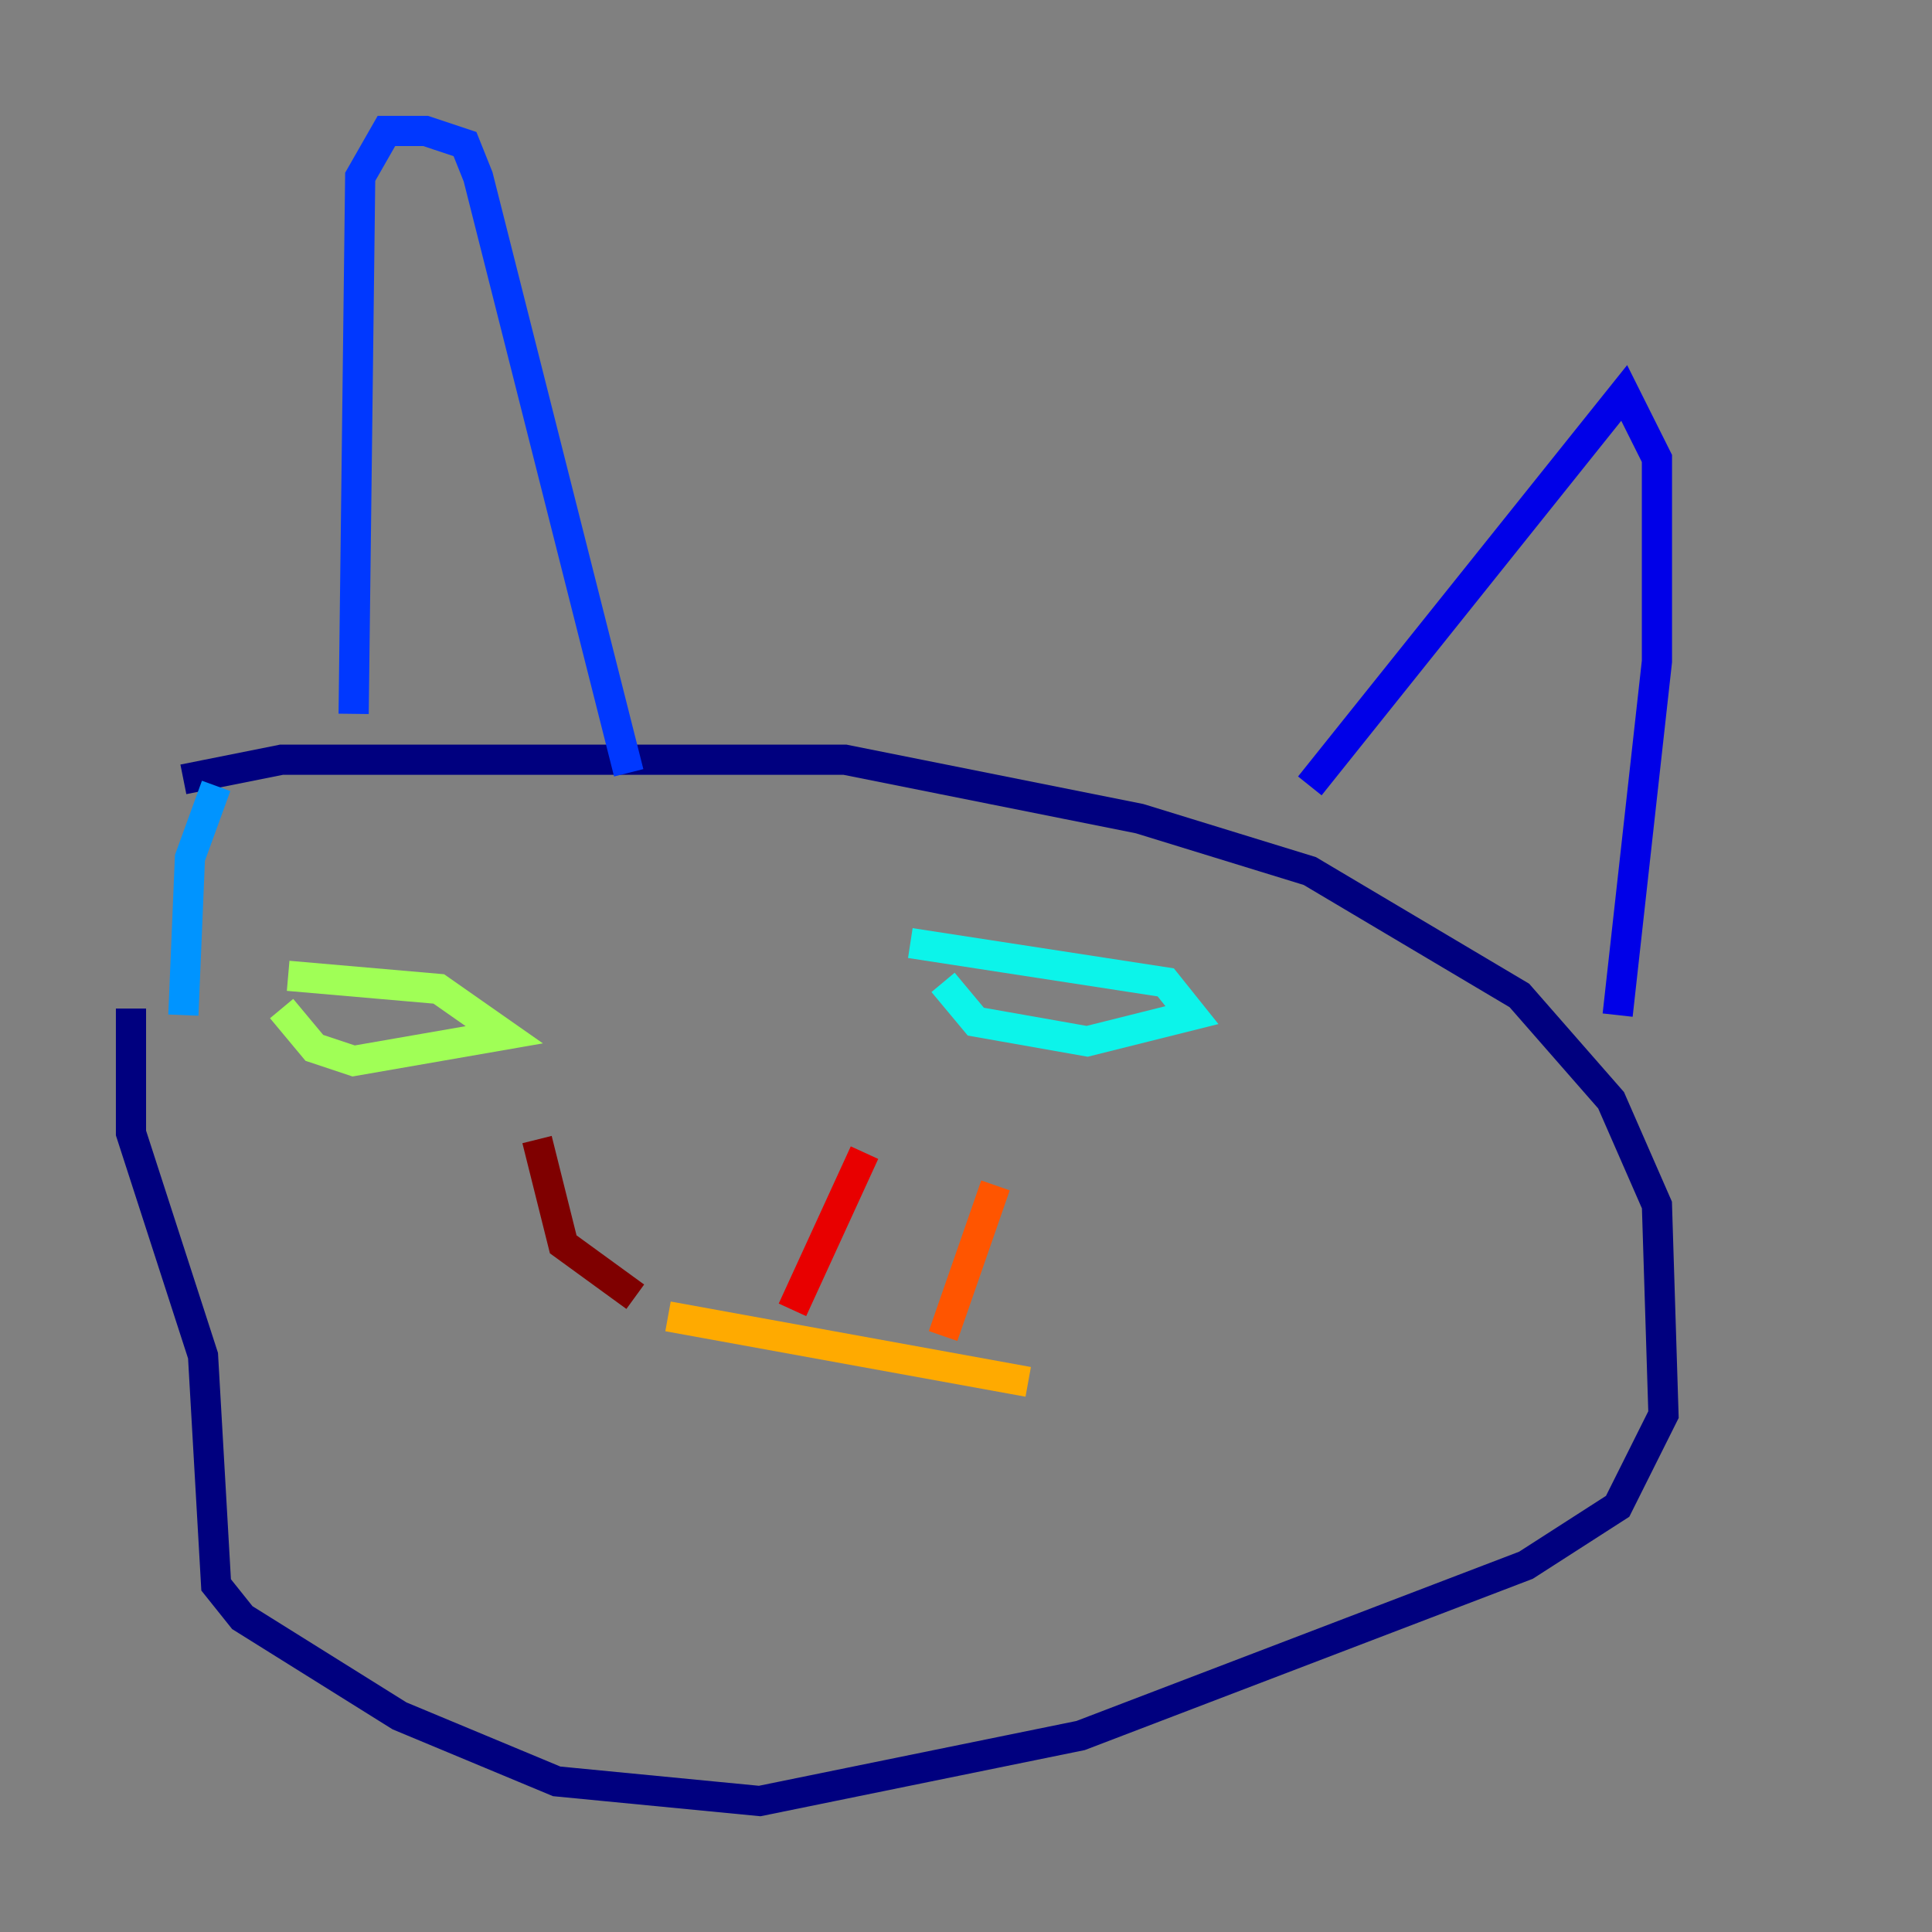 <?xml version="1.0" encoding="utf-8" ?>
<svg baseProfile="tiny" height="128" version="1.2" viewBox="0,0,128,128" width="128" xmlns="http://www.w3.org/2000/svg" xmlns:ev="http://www.w3.org/2001/xml-events" xmlns:xlink="http://www.w3.org/1999/xlink"><rect x="0" y="0" width="128" height="128" fill="#808080" stroke="none"/><defs /><polyline fill="none" points="12.149,51.634 18.658,50.332 55.973,50.332 75.498,54.237 86.78,57.709 100.664,65.953 106.739,72.895 109.776,79.837 110.21,93.722 107.173,99.797 101.098,103.702 71.593,114.983 50.332,119.322 36.881,118.02 26.468,113.681 16.054,107.173 14.319,105.003 13.451,89.817 8.678,75.064 8.678,66.82" stroke="#00007f" stroke-width="2" /><polyline fill="none" points="86.78,52.068 107.607,26.034 109.776,30.373 109.776,43.824 107.173,67.254" stroke="#0000e8" stroke-width="2" /><polyline fill="none" points="41.654,51.2 31.675,11.715 30.807,9.546 28.203,8.678 25.6,8.678 23.864,11.715 23.43,47.295" stroke="#0038ff" stroke-width="2" /><polyline fill="none" points="14.319,52.068 12.583,56.841 12.149,67.254" stroke="#0094ff" stroke-width="2" /><polyline fill="none" points="60.312,62.481 77.234,65.085 78.969,67.254 72.027,68.99 64.651,67.688 62.481,65.085" stroke="#0cf4ea" stroke-width="2" /><polyline fill="none" points="68.556,65.085 68.556,65.085" stroke="#56ffa0" stroke-width="2" /><polyline fill="none" points="19.091,64.651 29.071,65.519 33.41,68.556 23.43,70.291 20.827,69.424 18.658,66.82" stroke="#a0ff56" stroke-width="2" /><polyline fill="none" points="18.658,66.82 18.658,66.82" stroke="#eaff0c" stroke-width="2" /><polyline fill="none" points="44.258,87.214 68.122,91.552" stroke="#ffaa00" stroke-width="2" /><polyline fill="none" points="65.953,78.536 62.481,88.515" stroke="#ff5500" stroke-width="2" /><polyline fill="none" points="57.275,76.366 52.502,86.78" stroke="#e80000" stroke-width="2" /><polyline fill="none" points="35.58,75.498 37.315,82.441 42.088,85.912" stroke="#7f0000" stroke-width="2" /></svg>